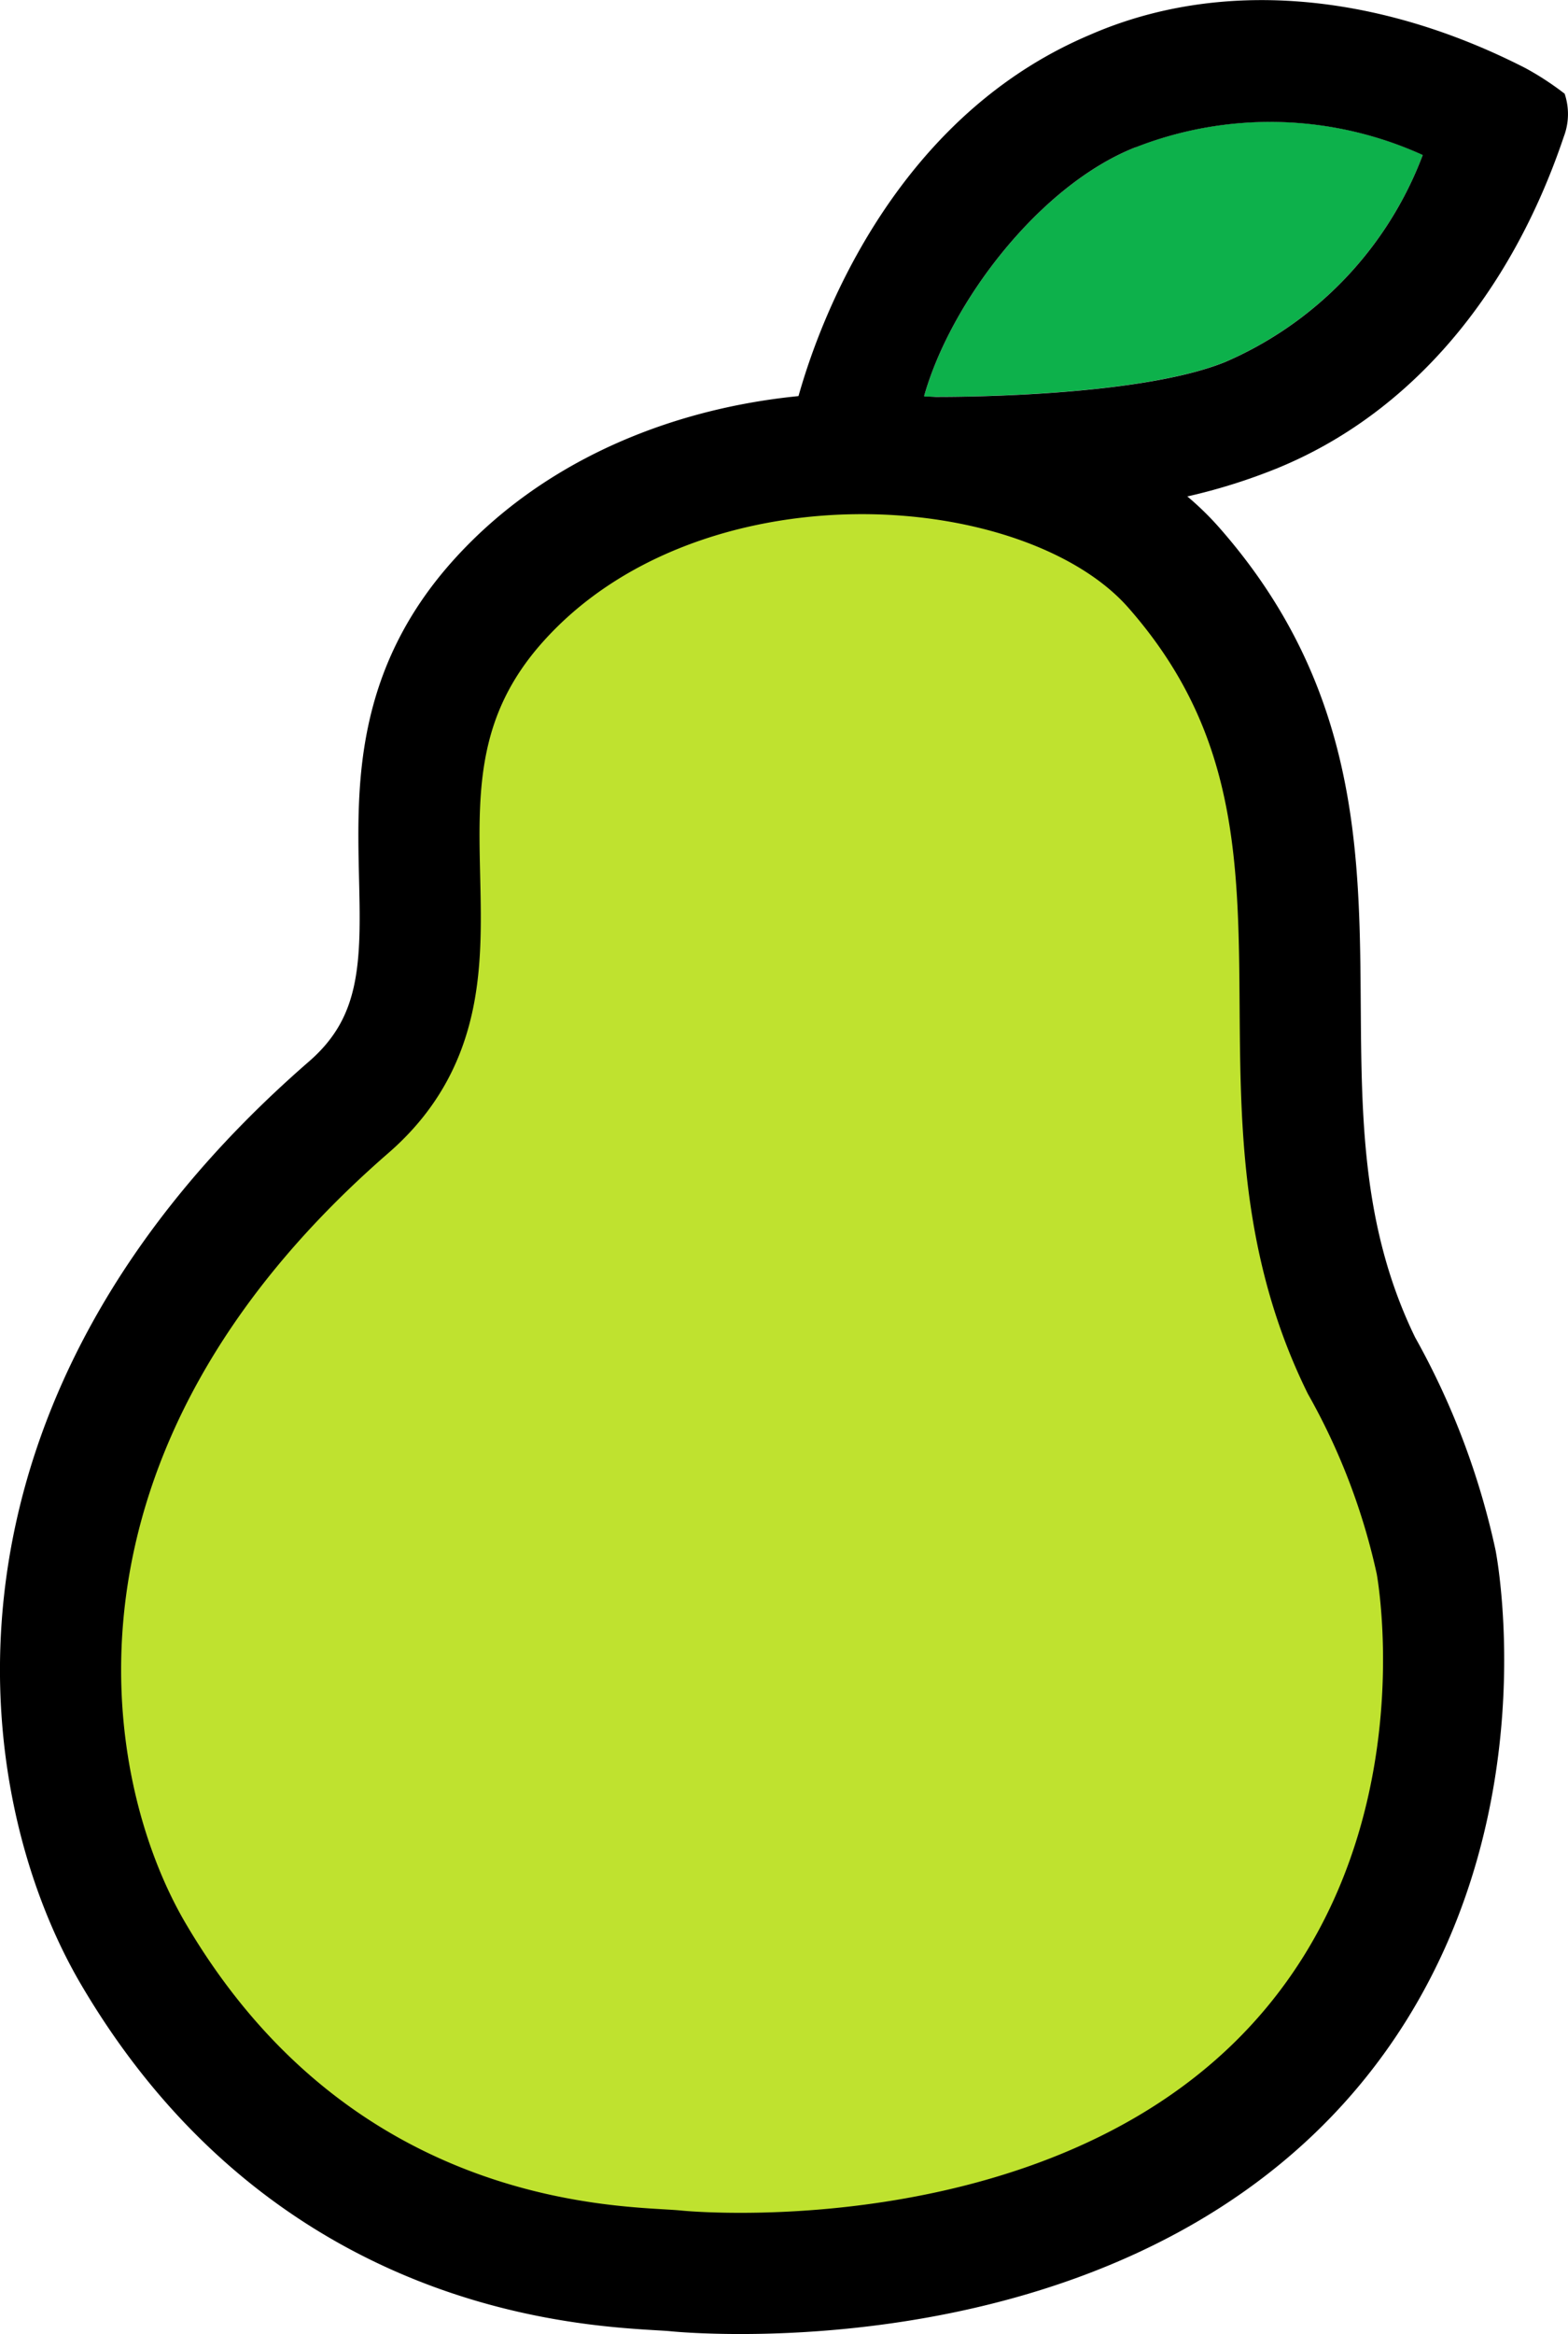 <svg id="レイヤー_1" data-name="レイヤー 1" xmlns="http://www.w3.org/2000/svg" viewBox="0 0 59.536 88.59"><title>workeasy_pear</title><path d="M34.869,28.5c-6.125,6.876.124,14.167-5.642,19.179C15.2,59.868,17.341,73.506,21.046,79.814,28.171,91.945,39.675,91.65,41.665,91.85c.818.082,18.082,1.546,25.751-10.7,4.6-7.351,3.212-15.588,3.1-16.2a26.791,26.791,0,0,0-2.836-7.463c-5.165-10.527,1.284-20.733-7.131-30.292C55.643,21.62,41.723,20.805,34.869,28.5Z" transform="translate(-15.985 -5.654)" style="fill:#bfe22f;stroke:#000;stroke-miterlimit:10;stroke-width:4.6px"/><path d="M62.506,19.39a13.9,13.9,0,0,0,7.5-7.856,14,14,0,0,0-10.9-.292c-3.614,1.42-7.026,5.849-8.038,9.468C51.576,20.725,59.089,20.777,62.506,19.39Z" transform="translate(-15.985 -5.654)" style="fill:#0db14b"/><path d="M52.719,25.1c3.666.092,7.513.052,11.784-1.682,5.027-2.064,8.833-6.559,10.86-12.58a2.411,2.411,0,0,0,.03-1.627,11.019,11.019,0,0,0-1.481-.968c-5.661-2.9-11.629-3.414-16.541-1.268-8.8,3.715-11.055,13.829-11.137,13.945l3.953,4.2C50.992,25.083,51.815,25.147,52.719,25.1Zm6.386-13.854a14,14,0,0,1,10.9.292,13.9,13.9,0,0,1-7.5,7.856c-3.417,1.387-10.93,1.335-11.439,1.32C52.079,17.091,55.491,12.662,59.105,11.242Z" transform="translate(-15.985 -5.654)"/></svg>